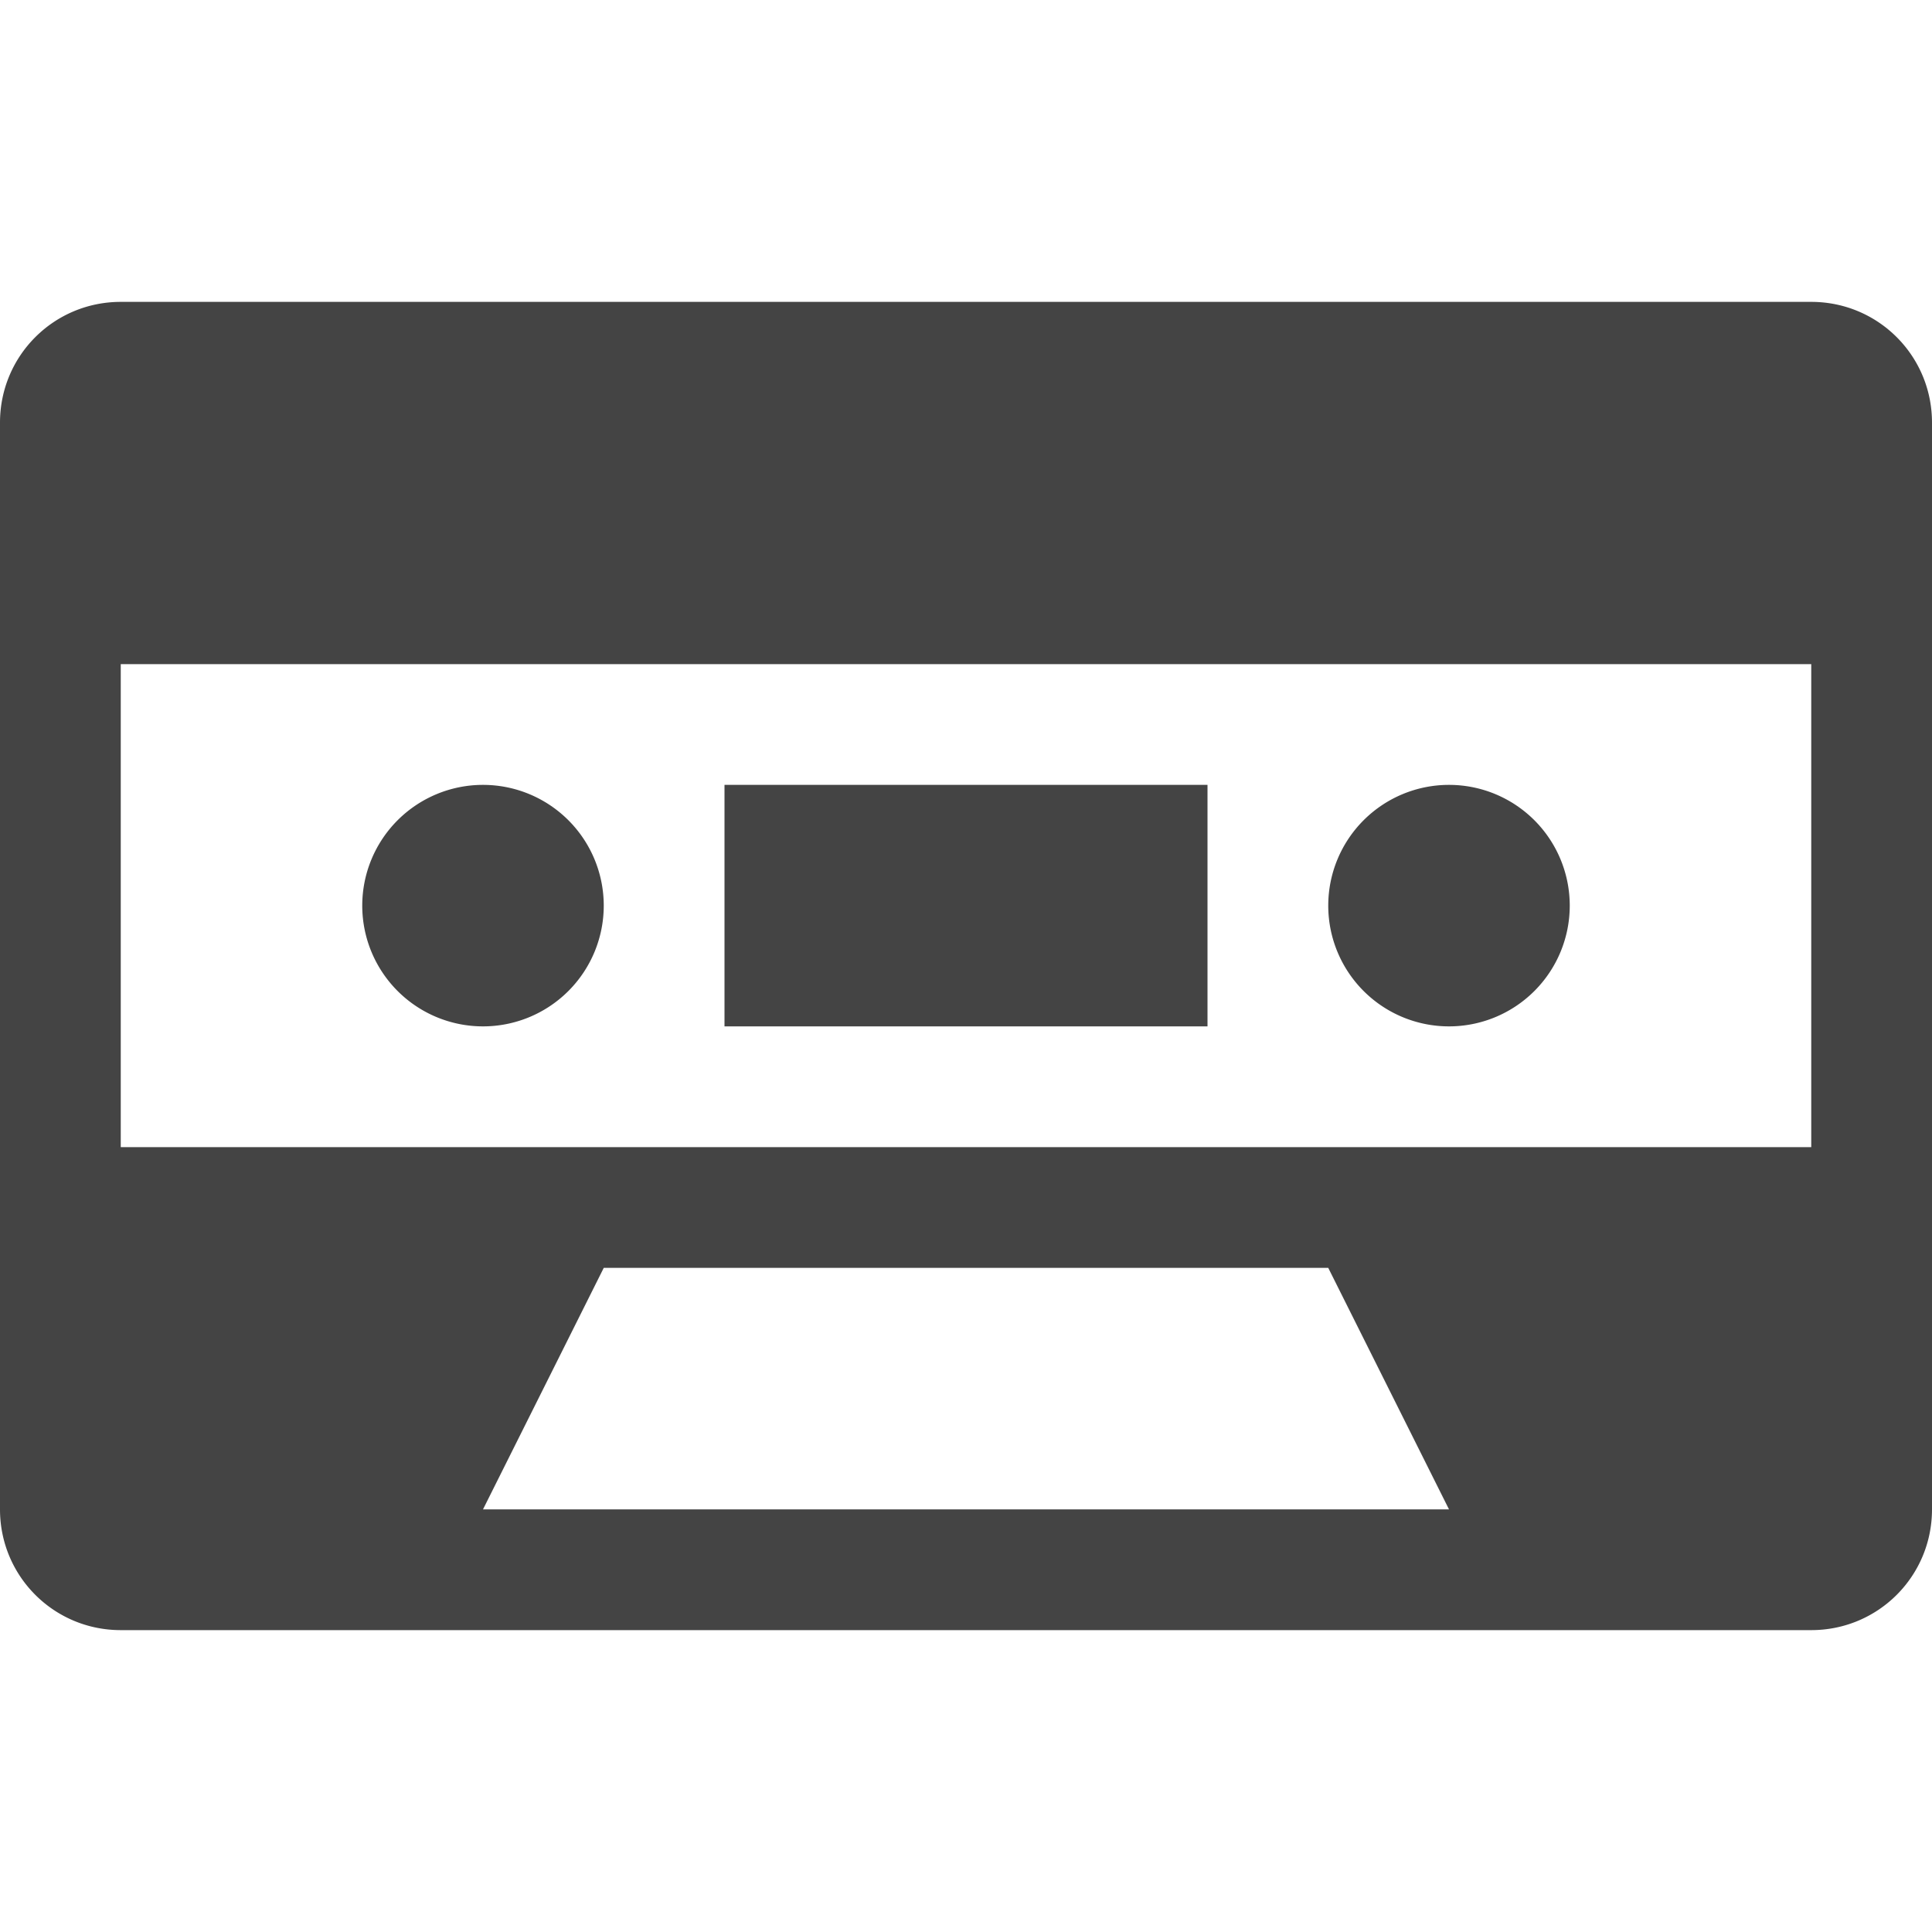 <svg height="16" width="16" xmlns="http://www.w3.org/2000/svg">
  <path d="m1 2.5c-.554 0-1.0.446-1 1v9c0 .554.446 1 1 1h14c.554 0 1-.446 1-1v-9c0-.554-.446-1-1-1zm0 3h14v4h-14zm3 1a1 1 0 0 0 -1 1 1 1 0 0 0 1 1 1 1 0 0 0 1-1 1 1 0 0 0 -1-1zm2 0v2h4v-2zm6 0a1 1 0 0 0 -1 1 1 1 0 0 0 1 1 1 1 0 0 0 1-1 1 1 0 0 0 -1-1zm-7 4h6l1 2h-8z" fill="#444"/>
</svg>
